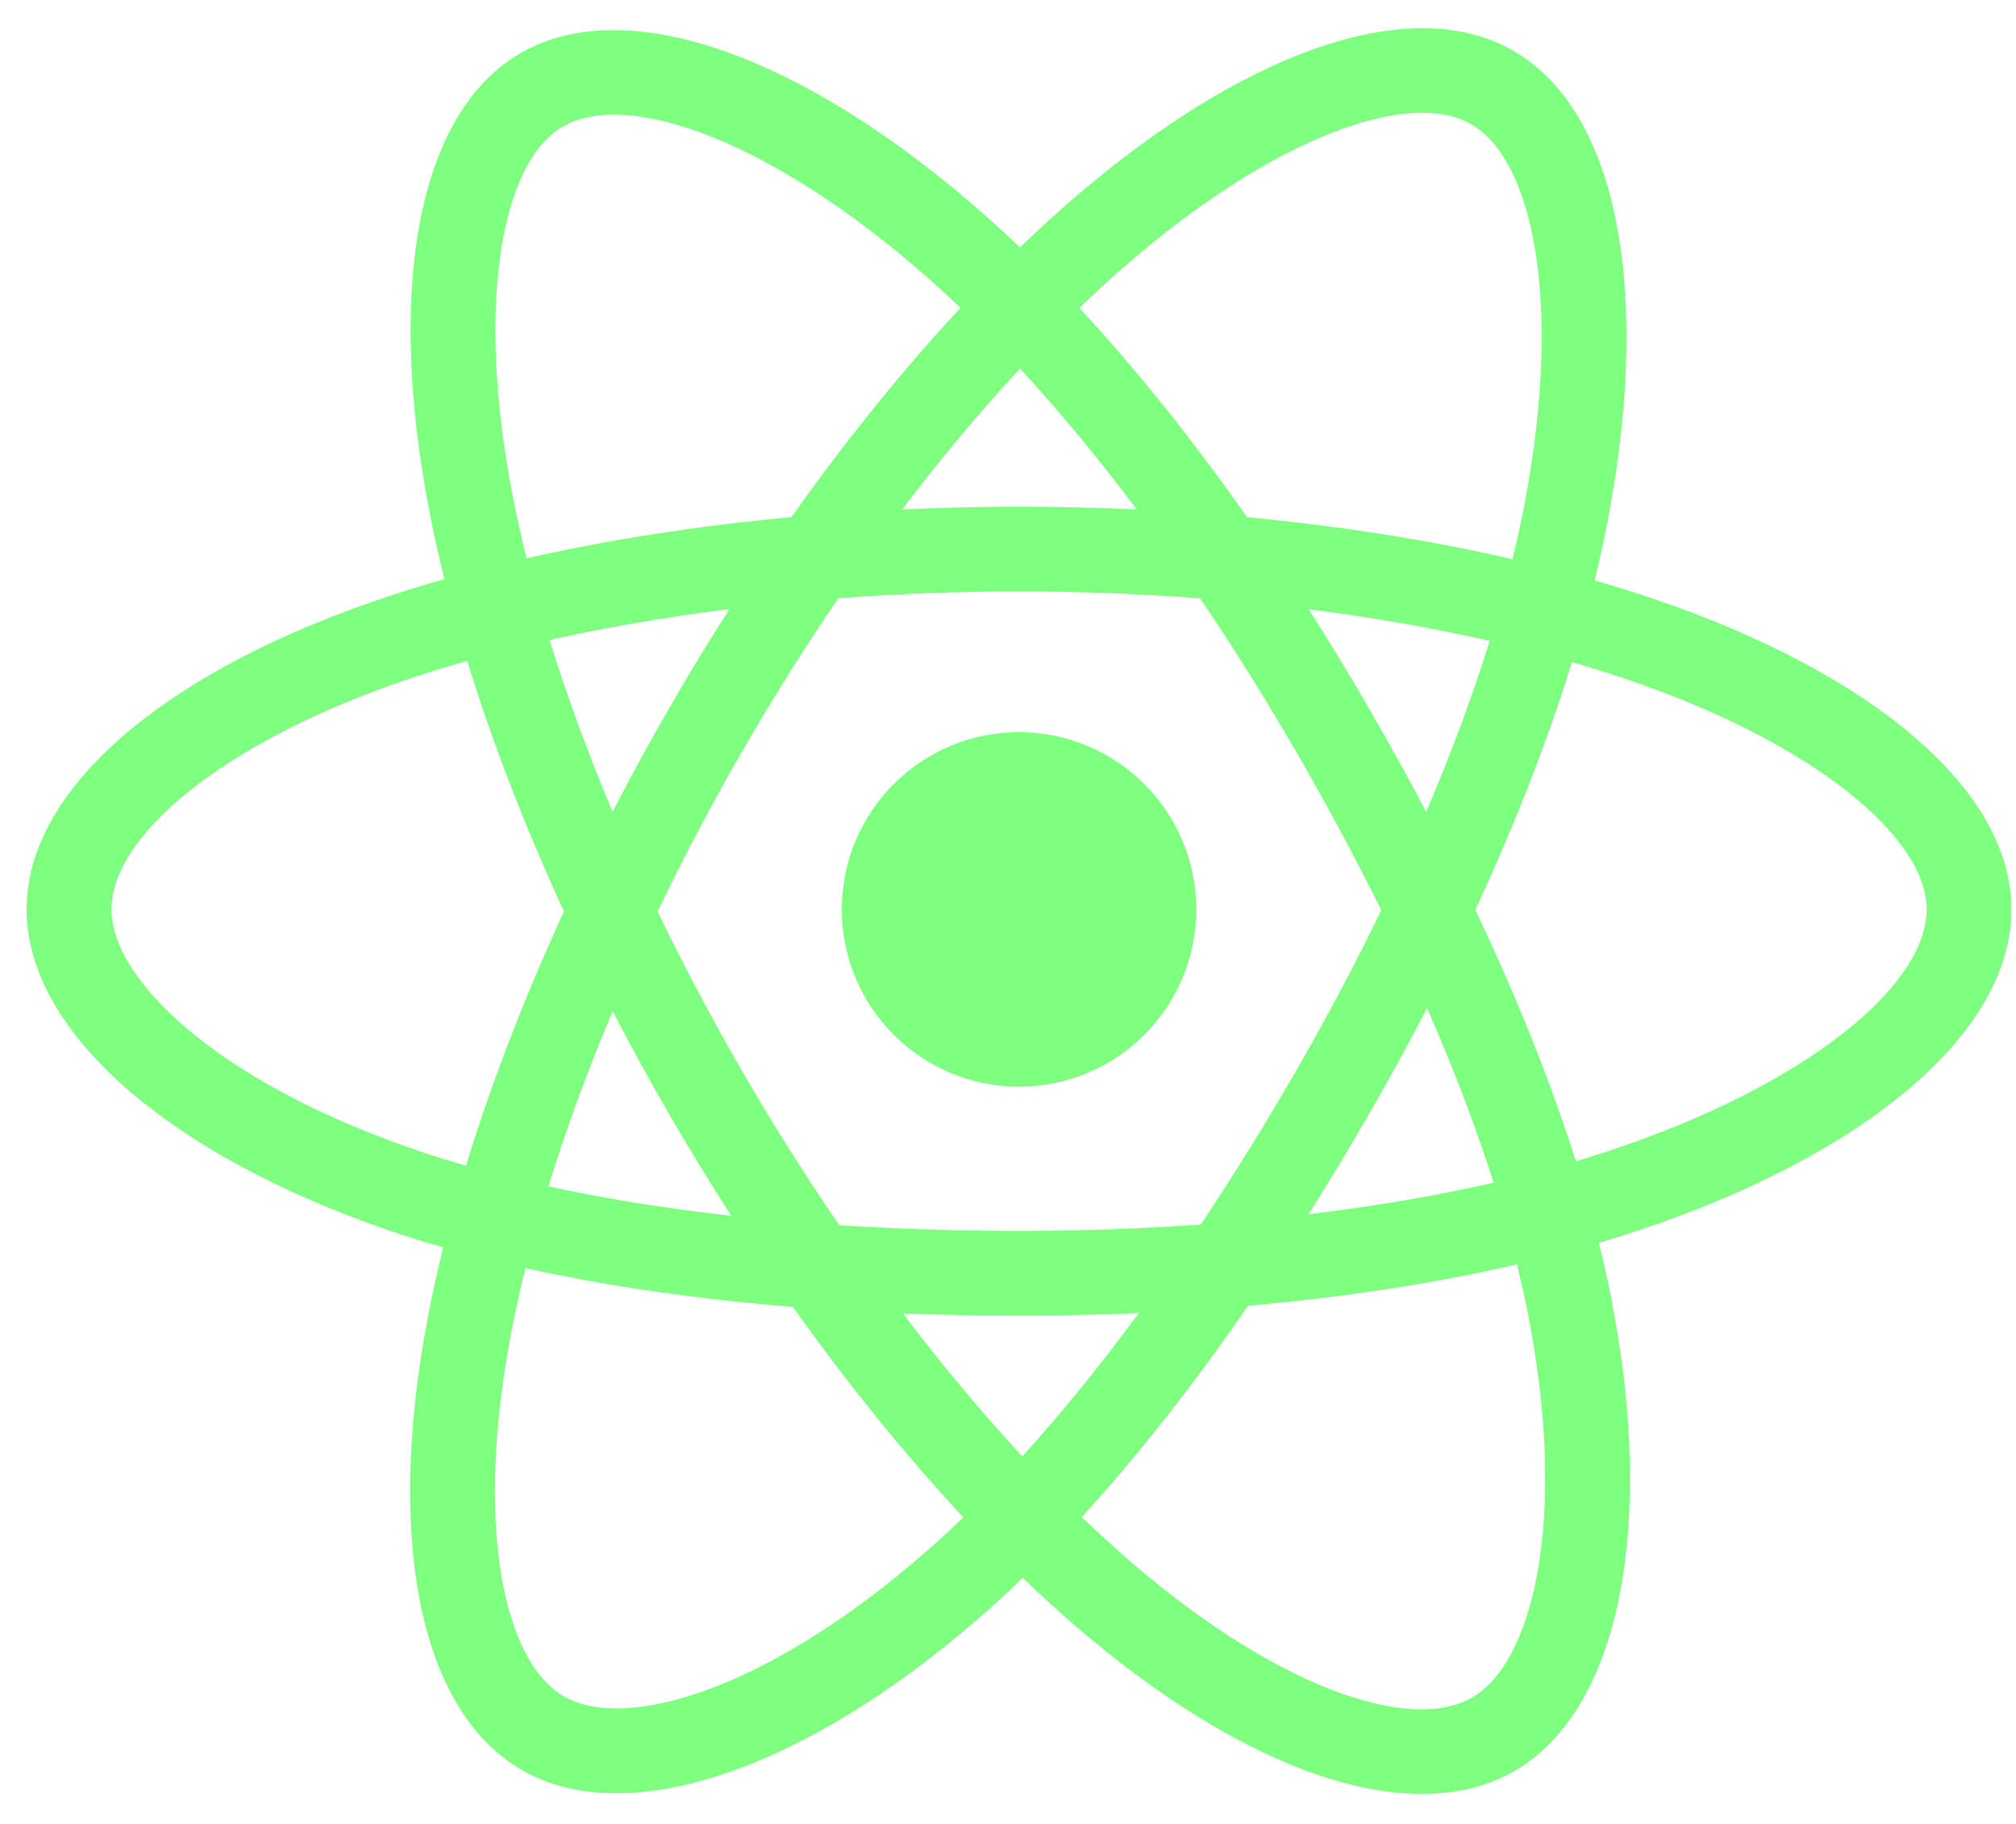 <svg width="21" height="19" viewBox="0 0 21 19" fill="none" xmlns="http://www.w3.org/2000/svg">
<path d="M17.276 6.256C17.062 6.182 16.839 6.112 16.611 6.046C16.648 5.892 16.683 5.741 16.713 5.592C17.217 3.146 16.888 1.176 15.763 0.528C14.684 -0.094 12.921 0.554 11.139 2.105C10.968 2.254 10.796 2.412 10.624 2.577C10.51 2.467 10.396 2.362 10.282 2.261C8.415 0.603 6.543 -0.096 5.42 0.555C4.342 1.179 4.023 3.031 4.477 5.348C4.52 5.572 4.572 5.801 4.629 6.033C4.365 6.108 4.109 6.188 3.864 6.274C1.675 7.037 0.277 8.233 0.277 9.473C0.277 10.755 1.778 12.04 4.058 12.819C4.238 12.881 4.425 12.939 4.617 12.994C4.555 13.245 4.5 13.492 4.455 13.732C4.022 16.009 4.36 17.818 5.435 18.438C6.545 19.078 8.407 18.42 10.222 16.834C10.365 16.709 10.509 16.576 10.653 16.436C10.84 16.616 11.026 16.787 11.212 16.946C12.969 18.458 14.704 19.069 15.778 18.447C16.887 17.805 17.247 15.863 16.779 13.499C16.744 13.319 16.702 13.134 16.655 12.947C16.786 12.908 16.915 12.868 17.04 12.827C19.41 12.041 20.952 10.772 20.952 9.473C20.952 8.228 19.509 7.024 17.276 6.256ZM16.762 11.988C16.649 12.026 16.533 12.062 16.415 12.097C16.153 11.269 15.8 10.388 15.368 9.478C15.78 8.589 16.12 7.72 16.374 6.897C16.586 6.958 16.791 7.023 16.989 7.091C18.902 7.749 20.069 8.723 20.069 9.473C20.069 10.273 18.808 11.31 16.762 11.988ZM15.913 13.671C16.12 14.716 16.149 15.661 16.012 16.399C15.889 17.063 15.642 17.506 15.335 17.683C14.684 18.06 13.29 17.57 11.788 16.277C11.616 16.129 11.442 15.97 11.268 15.803C11.851 15.166 12.433 14.425 13.001 13.602C14 13.514 14.945 13.369 15.801 13.171C15.843 13.341 15.881 13.508 15.913 13.671ZM7.326 17.618C6.689 17.843 6.182 17.849 5.876 17.672C5.224 17.296 4.953 15.844 5.322 13.897C5.365 13.674 5.415 13.444 5.473 13.21C6.32 13.398 7.258 13.532 8.259 13.614C8.831 14.418 9.431 15.158 10.034 15.806C9.902 15.934 9.771 16.055 9.64 16.169C8.838 16.87 8.034 17.368 7.326 17.618ZM4.344 11.983C3.336 11.639 2.503 11.191 1.932 10.702C1.42 10.263 1.161 9.827 1.161 9.473C1.161 8.721 2.283 7.76 4.155 7.108C4.382 7.029 4.62 6.954 4.867 6.884C5.125 7.725 5.465 8.605 5.874 9.495C5.459 10.398 5.115 11.292 4.854 12.143C4.678 12.093 4.508 12.039 4.344 11.983ZM5.343 5.179C4.955 3.193 5.213 1.695 5.862 1.319C6.554 0.919 8.083 1.49 9.695 2.921C9.798 3.012 9.902 3.108 10.005 3.207C9.405 3.852 8.811 4.587 8.244 5.387C7.272 5.477 6.341 5.622 5.485 5.816C5.432 5.599 5.384 5.387 5.343 5.179ZM14.261 7.381C14.057 7.027 13.847 6.682 13.633 6.347C14.292 6.43 14.924 6.541 15.518 6.676C15.34 7.247 15.118 7.845 14.856 8.457C14.669 8.101 14.47 7.742 14.261 7.381ZM10.625 3.839C11.032 4.28 11.44 4.773 11.841 5.307C11.437 5.288 11.027 5.278 10.615 5.278C10.206 5.278 9.8 5.288 9.398 5.307C9.799 4.777 10.211 4.285 10.625 3.839ZM6.965 7.387C6.76 7.741 6.566 8.098 6.381 8.456C6.124 7.846 5.904 7.246 5.724 6.667C6.314 6.535 6.943 6.427 7.598 6.345C7.381 6.684 7.169 7.031 6.965 7.387V7.387ZM7.617 12.665C6.94 12.589 6.302 12.487 5.712 12.358C5.894 11.769 6.119 11.156 6.382 10.533C6.567 10.891 6.762 11.248 6.968 11.603H6.968C7.178 11.965 7.394 12.319 7.617 12.665ZM10.649 15.171C10.23 14.719 9.813 14.219 9.405 13.682C9.801 13.698 10.205 13.706 10.615 13.706C11.036 13.706 11.453 13.696 11.863 13.678C11.46 14.225 11.054 14.725 10.649 15.171ZM14.865 10.501C15.141 11.131 15.374 11.741 15.559 12.32C14.959 12.457 14.312 12.567 13.63 12.649C13.845 12.309 14.057 11.958 14.265 11.597C14.476 11.232 14.675 10.866 14.865 10.501ZM13.5 11.156C13.177 11.716 12.845 12.251 12.508 12.756C11.895 12.8 11.261 12.822 10.615 12.822C9.971 12.822 9.346 12.802 8.743 12.763C8.392 12.252 8.053 11.715 7.732 11.16H7.732C7.412 10.607 7.117 10.049 6.85 9.495C7.117 8.939 7.411 8.38 7.73 7.828L7.73 7.828C8.049 7.274 8.385 6.741 8.732 6.232C9.347 6.186 9.978 6.161 10.615 6.161H10.615C11.255 6.161 11.886 6.186 12.501 6.233C12.843 6.737 13.176 7.27 13.497 7.823C13.821 8.383 14.119 8.938 14.388 9.482C14.12 10.036 13.823 10.596 13.5 11.156ZM15.322 1.293C16.014 1.692 16.283 3.302 15.848 5.414C15.821 5.548 15.789 5.686 15.755 5.825C14.898 5.627 13.966 5.48 12.991 5.388C12.423 4.579 11.834 3.844 11.243 3.207C11.402 3.054 11.561 2.908 11.719 2.771C13.245 1.443 14.672 0.918 15.322 1.293ZM10.615 7.627C11.634 7.627 12.461 8.454 12.461 9.473C12.461 10.493 11.634 11.32 10.615 11.32C9.595 11.32 8.769 10.493 8.769 9.473C8.769 8.454 9.595 7.627 10.615 7.627Z" fill="#00FF00" fill-opacity="0.5"/>
</svg>
